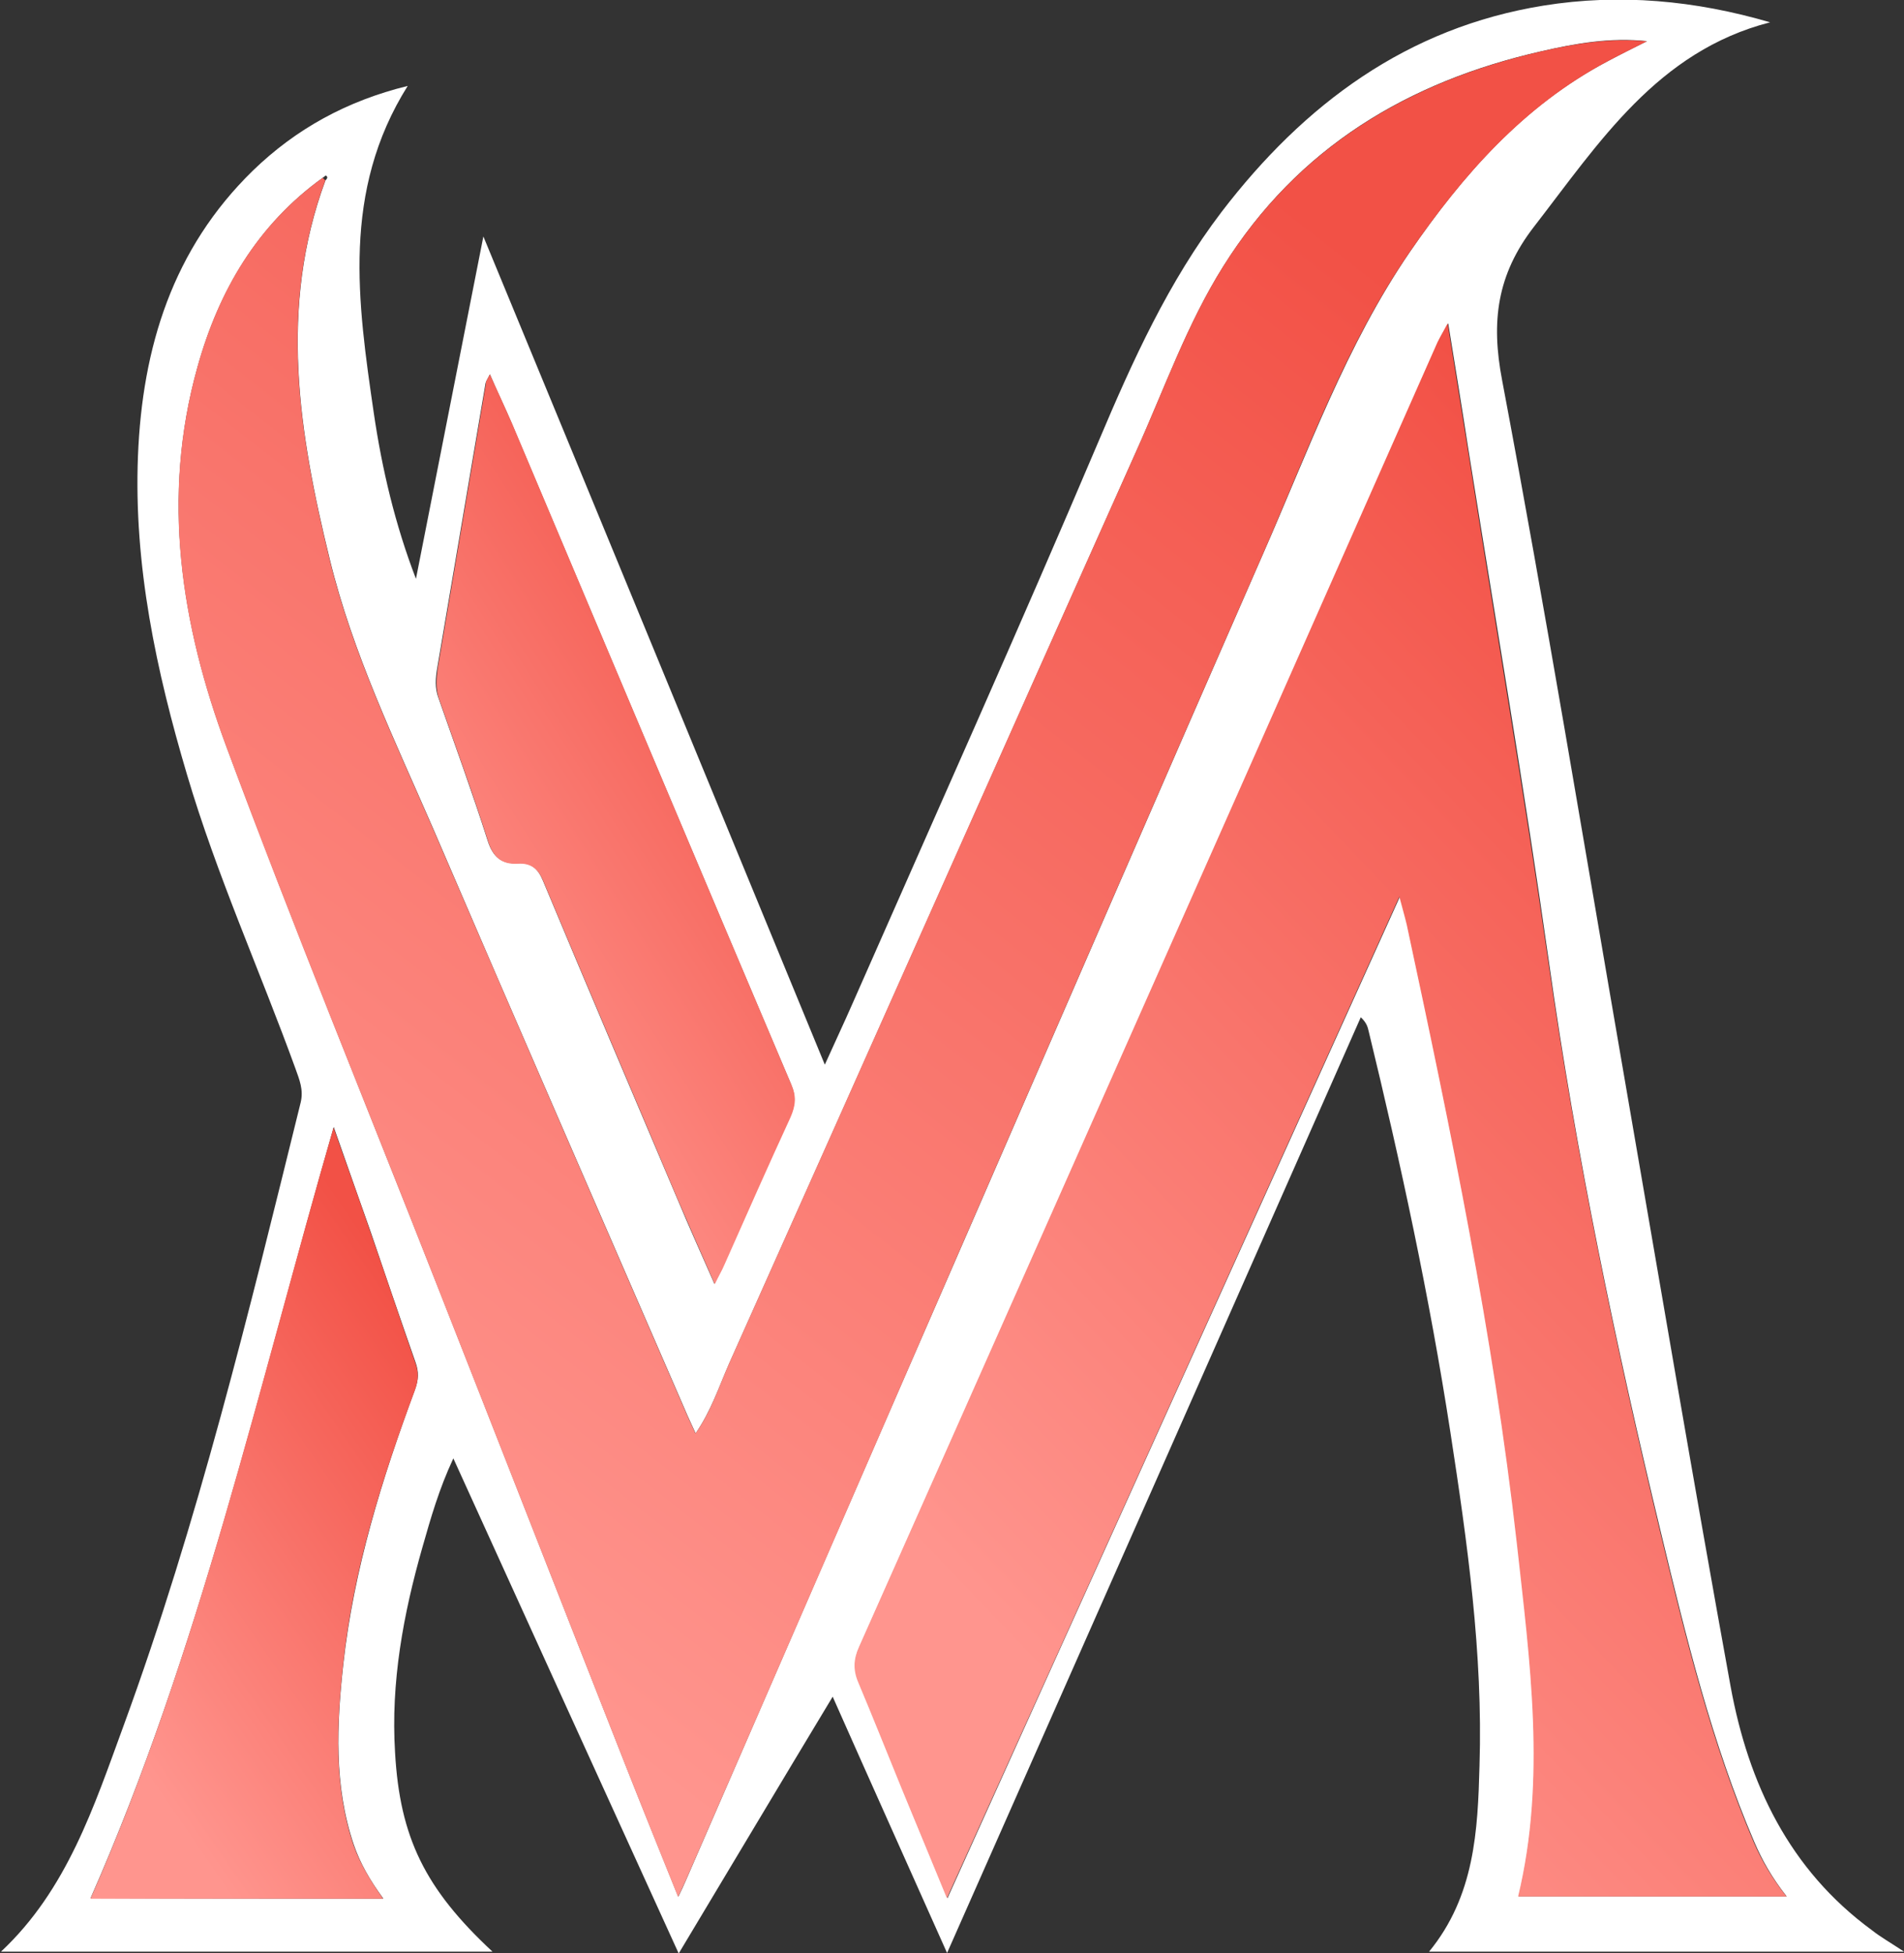 <svg width="39" height="40" viewBox="0 0 39 40" fill="none" xmlns="http://www.w3.org/2000/svg">
<rect x="0" y="0" width="39" height="40" fill="#333333" stroke="none"/>
<g clip-path="url(#clip0_1123_26884)">
<path d="M39.002 39.971C35.714 39.971 32.515 39.971 29.272 39.971C30.207 38.83 30.27 37.491 30.305 36.16C30.377 33.859 30.056 31.594 29.708 29.329C29.281 26.56 28.693 23.828 28.033 21.113C28.015 21.032 27.989 20.942 27.873 20.834C25.066 27.189 22.259 33.536 19.399 39.998C18.606 38.219 17.849 36.538 17.056 34.749C15.987 36.52 14.971 38.228 13.902 40.008C12.351 36.61 10.836 33.275 9.286 29.868C8.992 30.497 8.823 31.091 8.654 31.684C8.261 33.059 8.003 34.452 8.092 35.891C8.19 37.635 8.707 38.686 10.088 39.971C6.72 39.971 3.379 39.971 0.02 39.971C1.374 38.704 1.926 36.996 2.532 35.342C4.056 31.18 5.098 26.875 6.159 22.578C6.221 22.318 6.132 22.111 6.052 21.886C5.321 19.873 4.439 17.922 3.833 15.873C3.2 13.742 2.737 11.576 2.826 9.338C2.915 7.109 3.539 5.095 5.179 3.495C6.061 2.641 7.103 2.066 8.351 1.76C6.996 3.918 7.326 6.192 7.656 8.457C7.825 9.608 8.092 10.74 8.52 11.855C8.974 9.563 9.42 7.27 9.901 4.843C12.253 10.533 14.552 16.115 16.895 21.805C17.109 21.329 17.288 20.951 17.457 20.565C19.15 16.718 20.869 12.888 22.509 9.023C23.204 7.378 23.934 5.769 25.022 4.34C26.715 2.129 28.826 0.565 31.615 0.115C33.174 -0.136 34.725 0.008 36.257 0.457C33.95 1.05 32.756 2.92 31.419 4.646C30.662 5.625 30.537 6.587 30.769 7.792C31.66 12.52 32.444 17.275 33.264 22.021C33.985 26.192 34.689 30.363 35.447 34.533C35.812 36.529 36.649 38.291 38.342 39.531C38.512 39.666 38.717 39.783 39.002 39.971ZM6.613 3.639C5.277 4.601 4.484 5.949 4.047 7.513C3.298 10.183 3.708 12.79 4.644 15.306C6.016 18.992 7.504 22.632 8.939 26.282C10.231 29.563 11.514 32.852 12.806 36.133C13.153 37.014 13.51 37.895 13.893 38.848C13.973 38.686 14.009 38.605 14.044 38.524C15.96 34.111 17.876 29.697 19.8 25.284C21.823 20.637 23.837 15.989 25.868 11.351C26.795 9.248 27.57 7.073 28.88 5.158C29.967 3.576 31.205 2.165 32.925 1.257C33.192 1.113 33.468 0.978 33.736 0.843C32.987 0.763 32.275 0.888 31.571 1.05C28.844 1.67 26.581 3.019 25.057 5.455C24.318 6.632 23.854 7.954 23.284 9.221C20.495 15.459 17.724 21.697 14.935 27.927C14.73 28.394 14.57 28.888 14.249 29.356C14.16 29.158 14.089 29.014 14.026 28.861C12.307 24.897 10.578 20.942 8.876 16.978C8.092 15.172 7.228 13.392 6.756 11.459C6.123 8.879 5.704 6.291 6.667 3.693C6.693 3.666 6.729 3.63 6.675 3.594C6.667 3.594 6.631 3.63 6.613 3.639ZM36.596 38.839C36.293 38.452 36.097 38.102 35.937 37.733C35.063 35.693 34.538 33.536 34.021 31.387C33.094 27.54 32.283 23.657 31.731 19.729C31.232 16.205 30.635 12.7 30.074 9.185C29.949 8.367 29.815 7.558 29.664 6.623C29.557 6.821 29.494 6.911 29.459 7.001C28.158 9.94 26.857 12.879 25.556 15.819C22.91 21.787 20.264 27.756 17.608 33.724C17.492 33.976 17.484 34.201 17.59 34.452C17.893 35.172 18.179 35.891 18.473 36.61C18.767 37.338 19.07 38.057 19.408 38.875C22.509 31.998 25.574 25.23 28.675 18.363C28.746 18.632 28.791 18.785 28.826 18.938C29.726 23.136 30.599 27.333 31.081 31.603C31.348 34.021 31.686 36.439 31.107 38.839C32.898 38.839 34.698 38.839 36.596 38.839ZM10.035 7.666C9.981 7.774 9.954 7.81 9.946 7.846C9.616 9.787 9.286 11.738 8.956 13.679C8.921 13.886 8.903 14.093 8.983 14.3C9.322 15.27 9.678 16.241 9.99 17.221C10.097 17.554 10.275 17.697 10.596 17.679C10.872 17.661 11.015 17.778 11.122 18.039C12.03 20.214 12.957 22.39 13.875 24.556C14.107 25.113 14.356 25.661 14.632 26.291C14.73 26.102 14.784 26.003 14.828 25.895C15.283 24.888 15.719 23.873 16.183 22.875C16.29 22.641 16.307 22.452 16.201 22.201C14.285 17.688 12.387 13.176 10.48 8.664C10.347 8.349 10.195 8.043 10.035 7.666ZM7.852 38.884C7.575 38.506 7.379 38.165 7.246 37.778C6.836 36.565 6.898 35.315 7.032 34.084C7.246 32.142 7.825 30.282 8.502 28.457C8.573 28.259 8.582 28.097 8.511 27.9C8.199 27.01 7.896 26.12 7.593 25.23C7.353 24.547 7.112 23.873 6.836 23.082C5.285 28.466 4.083 33.823 1.855 38.875C3.833 38.884 5.811 38.884 7.852 38.884Z" fill="white"/>
<path d="M6.663 3.695C5.701 6.293 6.12 8.882 6.752 11.462C7.225 13.394 8.089 15.174 8.873 16.981C10.584 20.945 12.303 24.909 14.023 28.864C14.086 29.017 14.157 29.16 14.246 29.358C14.567 28.9 14.727 28.396 14.932 27.929C17.721 21.691 20.492 15.453 23.281 9.223C23.851 7.956 24.314 6.635 25.054 5.457C26.578 3.03 28.832 1.682 31.567 1.053C32.271 0.891 32.984 0.774 33.733 0.846C33.465 0.981 33.189 1.116 32.922 1.259C31.202 2.176 29.964 3.587 28.877 5.16C27.558 7.075 26.783 9.25 25.865 11.354C23.833 15.992 21.82 20.639 19.797 25.286C17.881 29.7 15.966 34.113 14.041 38.527C14.005 38.608 13.97 38.68 13.889 38.85C13.506 37.898 13.15 37.017 12.803 36.136C11.511 32.855 10.227 29.565 8.935 26.284C7.501 22.626 6.004 18.985 4.641 15.309C3.705 12.792 3.295 10.185 4.044 7.516C4.48 5.943 5.273 4.603 6.61 3.641C6.628 3.659 6.646 3.677 6.663 3.695Z" fill="url(#paint0_linear_1123_26884)"/>
<path d="M36.593 38.841C34.695 38.841 32.895 38.841 31.096 38.841C31.675 36.441 31.336 34.023 31.069 31.605C30.588 27.335 29.715 23.137 28.815 18.94C28.779 18.787 28.734 18.634 28.663 18.364C25.562 25.232 22.506 32.009 19.396 38.877C19.058 38.059 18.764 37.34 18.461 36.611C18.167 35.892 17.882 35.173 17.579 34.454C17.472 34.203 17.481 33.978 17.597 33.726C20.252 27.758 22.898 21.789 25.545 15.82C26.845 12.881 28.146 9.942 29.447 7.003C29.492 6.913 29.545 6.823 29.652 6.625C29.804 7.56 29.928 8.369 30.062 9.187C30.614 12.701 31.212 16.207 31.719 19.731C32.281 23.659 33.083 27.533 34.009 31.389C34.526 33.537 35.052 35.695 35.925 37.735C36.085 38.104 36.29 38.454 36.593 38.841Z" fill="url(#paint1_linear_1123_26884)"/>
<path d="M10.034 7.668C10.203 8.037 10.346 8.351 10.489 8.675C12.395 13.187 14.293 17.699 16.209 22.212C16.316 22.454 16.298 22.643 16.191 22.886C15.728 23.893 15.282 24.899 14.837 25.906C14.792 26.014 14.73 26.113 14.641 26.302C14.364 25.672 14.124 25.124 13.883 24.567C12.966 22.392 12.039 20.225 11.13 18.05C11.023 17.789 10.872 17.672 10.604 17.69C10.284 17.708 10.105 17.565 9.998 17.232C9.687 16.252 9.33 15.281 8.992 14.311C8.92 14.104 8.938 13.897 8.965 13.69C9.295 11.749 9.624 9.798 9.954 7.857C9.945 7.812 9.981 7.776 10.034 7.668Z" fill="url(#paint2_linear_1123_26884)"/>
<path d="M7.848 38.887C5.799 38.887 3.83 38.887 1.852 38.887C4.079 33.835 5.273 28.469 6.832 23.094C7.109 23.885 7.358 24.559 7.59 25.242C7.902 26.132 8.196 27.022 8.507 27.912C8.579 28.11 8.57 28.271 8.499 28.469C7.821 30.294 7.233 32.145 7.028 34.096C6.895 35.328 6.832 36.577 7.242 37.79C7.376 38.168 7.581 38.51 7.848 38.887Z" fill="url(#paint3_linear_1123_26884)"/>
</g>
<defs>
<linearGradient id="paint0_linear_1123_26884" x1="22.203" y1="0.824" x2="1.58" y2="27.194" gradientUnits="userSpaceOnUse">
<stop stop-color="#F25146"/>
<stop offset="1" stop-color="#FF958E"/>
</linearGradient>
<linearGradient id="paint1_linear_1123_26884" x1="29.276" y1="6.625" x2="11.271" y2="23.854" gradientUnits="userSpaceOnUse">
<stop stop-color="#F25146"/>
<stop offset="1" stop-color="#FF958E"/>
</linearGradient>
<linearGradient id="paint2_linear_1123_26884" x1="13.467" y1="7.668" x2="4.032" y2="13.676" gradientUnits="userSpaceOnUse">
<stop stop-color="#F25146"/>
<stop offset="1" stop-color="#FF958E"/>
</linearGradient>
<linearGradient id="paint3_linear_1123_26884" x1="5.986" y1="23.094" x2="-2.249" y2="28.746" gradientUnits="userSpaceOnUse">
<stop stop-color="#F25146"/>
<stop offset="1" stop-color="#FF958E"/>
</linearGradient>
<clipPath id="clip0_1123_26884">
<rect width="39" height="40" fill="white"/>
</clipPath>
</defs>
</svg>
